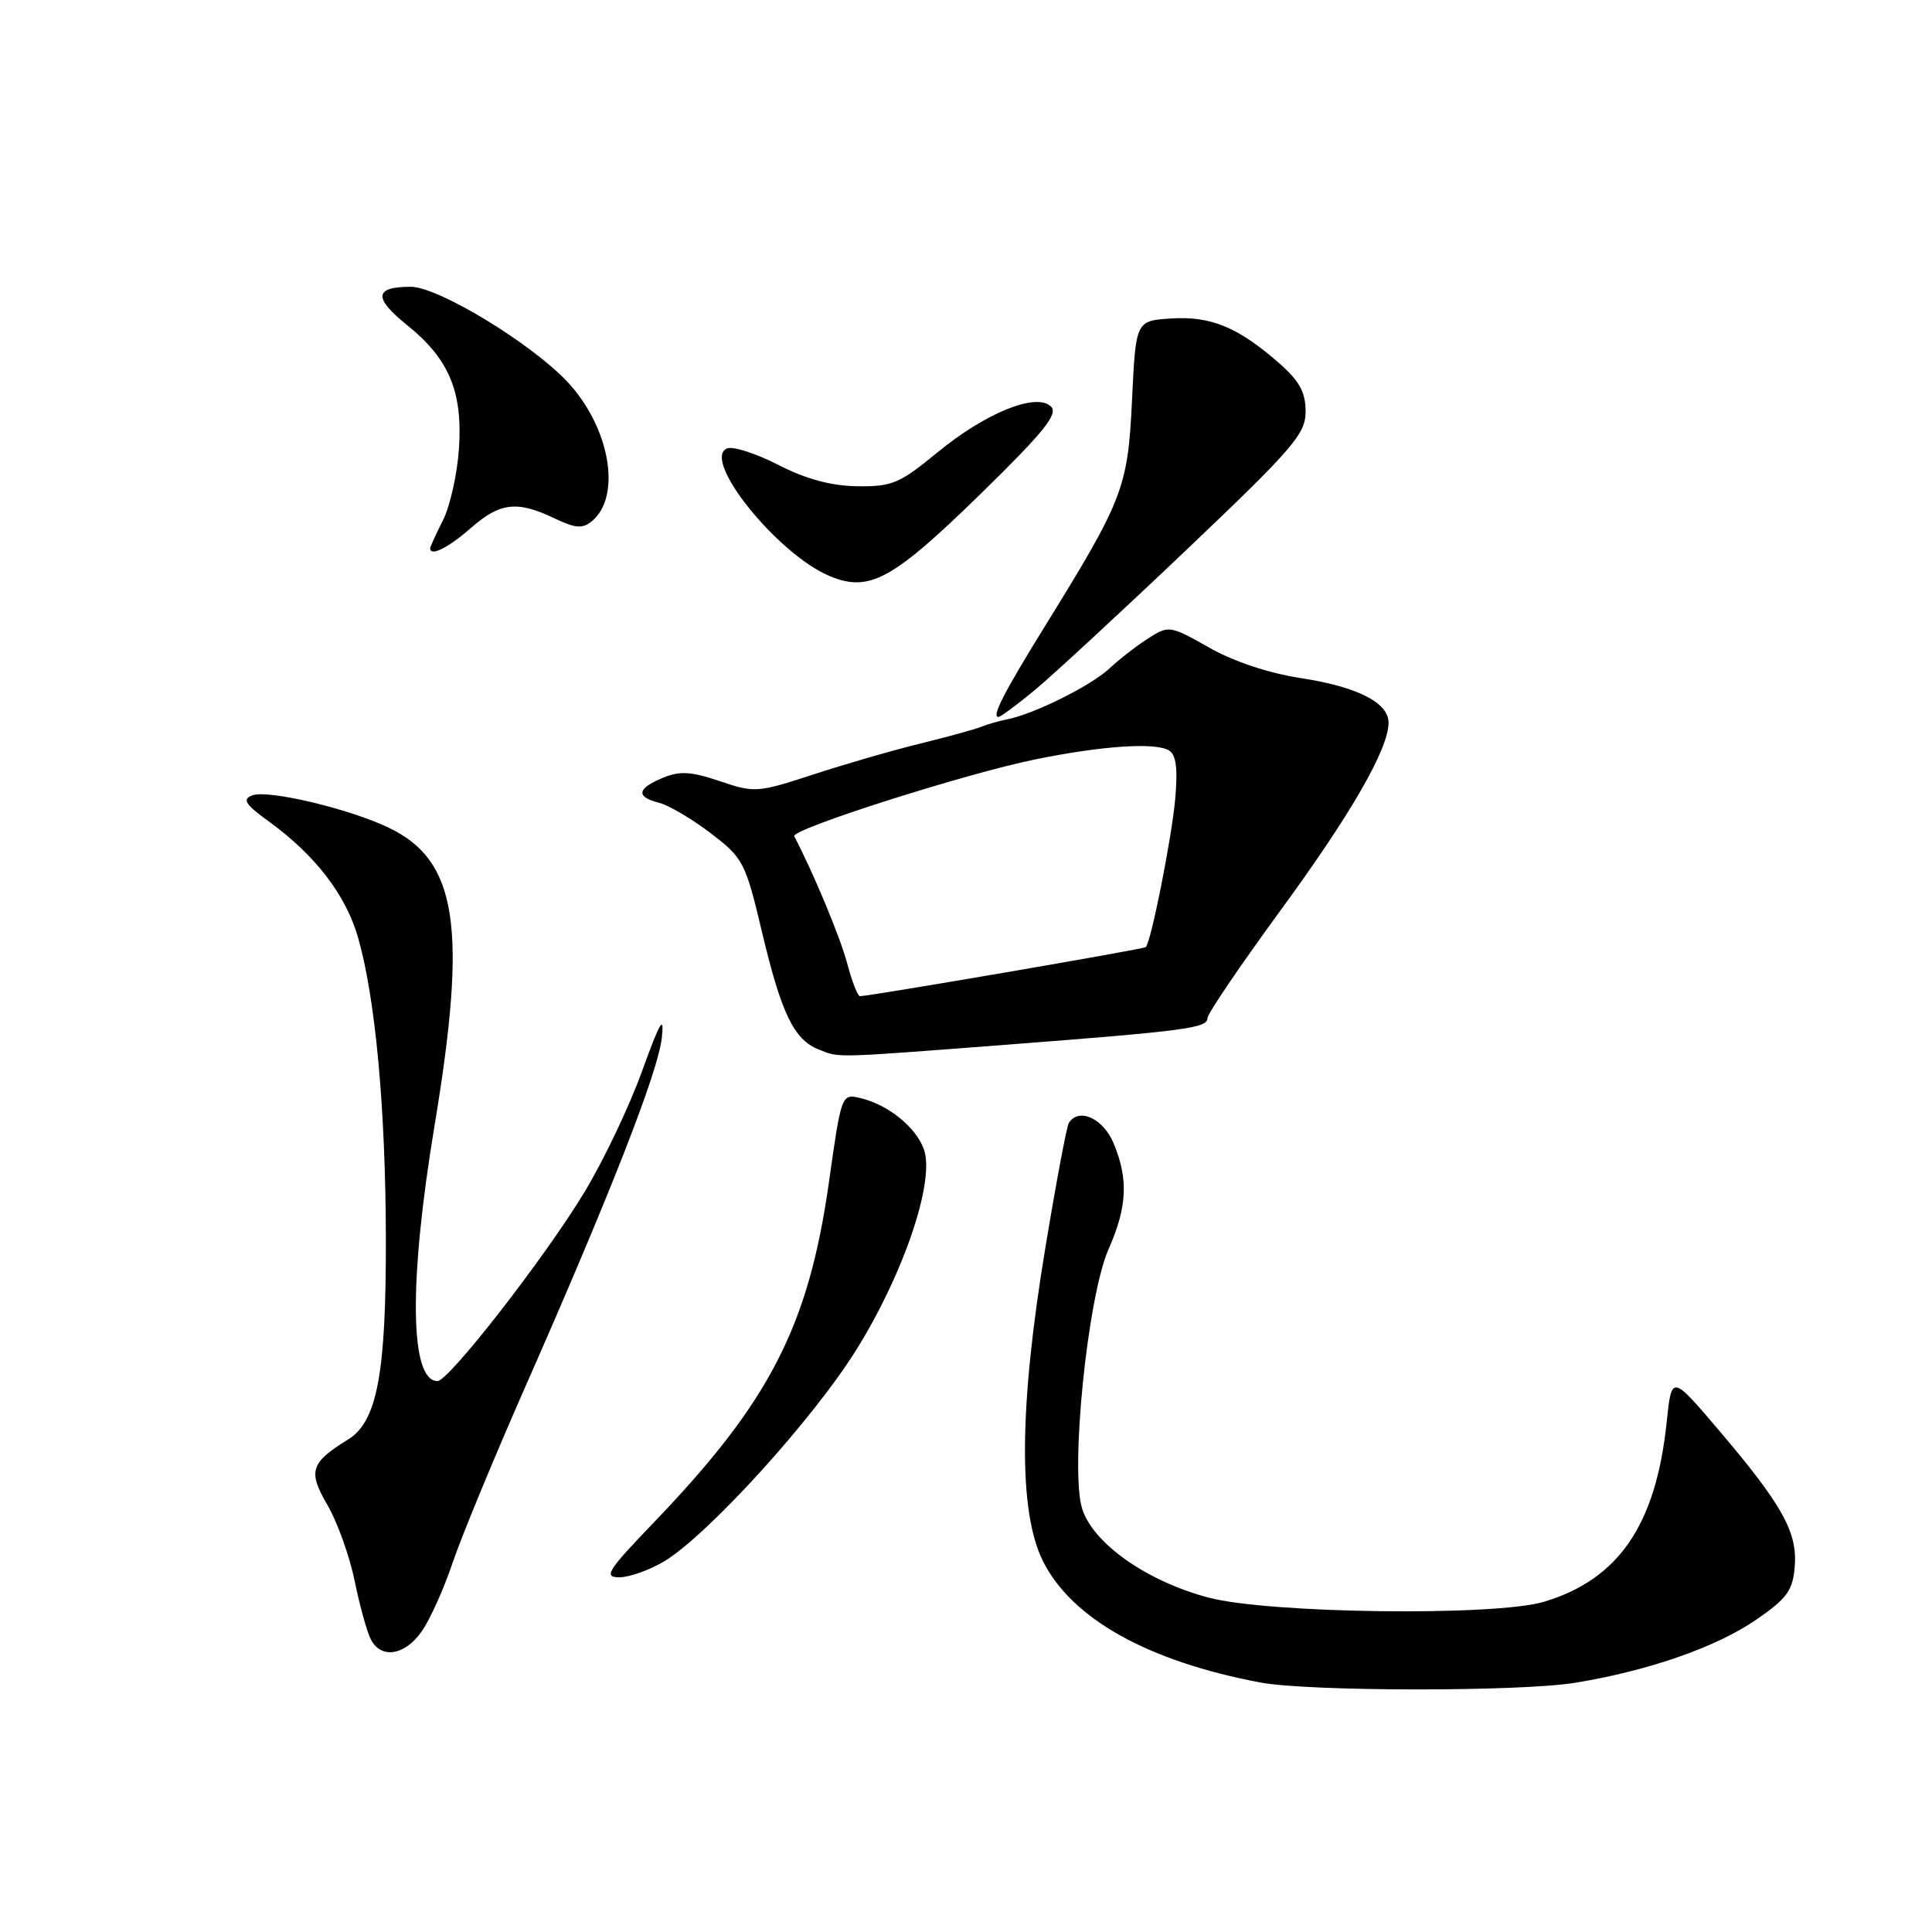 <?xml version="1.0" encoding="UTF-8" standalone="no"?>
<!DOCTYPE svg PUBLIC "-//W3C//DTD SVG 1.1//EN" "http://www.w3.org/Graphics/SVG/1.1/DTD/svg11.dtd" >
<svg xmlns="http://www.w3.org/2000/svg" xmlns:xlink="http://www.w3.org/1999/xlink" version="1.1" viewBox="0 0 256 256">
 <g >
 <path fill="currentColor"
d=" M 208.68 222.98 C 218.36 221.41 227.38 218.27 232.66 214.65 C 236.79 211.81 237.55 210.77 237.81 207.60 C 238.20 203.05 236.16 199.39 227.72 189.47 C 221.50 182.16 221.50 182.16 220.85 188.39 C 219.43 202.04 214.51 209.25 204.60 212.24 C 198.13 214.19 168.06 213.81 160.09 211.68 C 151.91 209.49 144.87 204.53 143.40 199.94 C 141.77 194.86 144.11 171.81 146.89 165.52 C 149.37 159.91 149.54 156.23 147.55 151.47 C 146.17 148.17 142.92 146.71 141.62 148.81 C 141.34 149.25 139.94 156.71 138.51 165.37 C 135.03 186.35 134.92 200.25 138.18 206.82 C 141.98 214.48 152.09 220.13 167.00 222.94 C 173.41 224.14 201.35 224.17 208.68 222.98 Z  M 55.85 216.21 C 56.94 214.68 58.79 210.59 59.95 207.14 C 61.12 203.68 65.44 193.21 69.56 183.86 C 80.86 158.24 87.20 142.04 87.69 137.54 C 88.04 134.35 87.48 135.29 85.05 142.00 C 83.36 146.68 79.92 153.88 77.42 158.00 C 72.17 166.68 59.46 183.00 57.97 183.00 C 54.29 183.00 54.14 169.84 57.59 149.08 C 61.95 122.82 60.60 114.03 51.52 109.68 C 46.29 107.16 35.48 104.60 33.43 105.39 C 32.06 105.91 32.47 106.56 35.62 108.85 C 41.77 113.30 45.83 118.59 47.45 124.25 C 49.74 132.24 51.09 146.83 51.13 164.00 C 51.17 182.04 49.98 188.36 46.11 190.75 C 41.12 193.83 40.78 194.94 43.39 199.43 C 44.70 201.67 46.32 206.20 47.00 209.50 C 47.67 212.80 48.64 216.29 49.15 217.25 C 50.52 219.85 53.60 219.37 55.85 216.21 Z  M 88.00 206.89 C 93.82 203.38 107.75 188.05 113.50 178.80 C 119.78 168.72 123.91 156.46 122.42 152.29 C 121.37 149.35 117.68 146.37 114.00 145.50 C 111.51 144.91 111.49 144.95 109.83 156.70 C 107.12 175.78 101.99 185.74 86.62 201.75 C 80.46 208.16 79.94 209.00 82.08 209.00 C 83.41 208.99 86.08 208.04 88.00 206.89 Z  M 133.00 138.46 C 157.28 136.59 160.00 136.23 160.00 134.89 C 160.00 134.33 164.34 127.93 169.64 120.68 C 179.04 107.84 183.97 99.27 183.99 95.77 C 184.01 93.11 179.86 91.00 172.35 89.85 C 168.14 89.21 163.46 87.65 160.22 85.81 C 155.07 82.89 154.86 82.86 152.22 84.54 C 150.72 85.48 148.38 87.30 147.00 88.58 C 144.50 90.90 136.94 94.65 133.39 95.33 C 132.35 95.54 130.82 95.97 130.00 96.31 C 129.18 96.64 125.58 97.63 122.00 98.51 C 118.42 99.38 112.04 101.23 107.81 102.61 C 100.38 105.04 99.97 105.07 95.39 103.51 C 91.57 102.22 90.09 102.13 87.82 103.07 C 84.39 104.49 84.23 105.59 87.32 106.37 C 88.60 106.69 91.68 108.50 94.16 110.40 C 98.51 113.72 98.76 114.20 101.01 123.67 C 103.54 134.29 105.20 137.73 108.43 139.04 C 111.27 140.18 110.12 140.21 133.00 138.46 Z  M 137.16 91.40 C 139.54 89.42 148.59 81.06 157.25 72.82 C 171.40 59.36 173.00 57.50 173.00 54.52 C 173.00 51.98 172.18 50.48 169.49 48.12 C 164.06 43.36 160.45 41.86 155.20 42.20 C 150.50 42.50 150.50 42.50 150.00 53.00 C 149.44 64.66 148.87 66.14 138.39 83.09 C 132.98 91.84 131.36 95.00 132.30 95.00 C 132.58 95.00 134.77 93.38 137.16 91.40 Z  M 130.00 65.38 C 138.28 57.29 140.24 54.86 139.28 53.89 C 137.36 51.96 130.64 54.67 124.21 59.95 C 119.20 64.07 118.21 64.49 113.59 64.43 C 110.12 64.38 106.80 63.48 103.15 61.61 C 100.21 60.10 97.15 59.11 96.37 59.41 C 92.84 60.77 102.99 73.43 109.93 76.33 C 115.18 78.53 118.25 76.86 130.00 65.38 Z  M 62.35 70.00 C 66.24 66.58 68.48 66.31 73.42 68.66 C 76.25 70.01 77.19 70.09 78.43 69.06 C 82.41 65.75 80.82 56.63 75.20 50.61 C 70.41 45.50 58.07 38.00 54.43 38.00 C 49.59 38.00 49.45 39.46 53.92 43.06 C 59.48 47.53 61.31 51.85 60.82 59.38 C 60.60 62.75 59.65 67.03 58.71 68.90 C 57.77 70.78 57.00 72.46 57.00 72.65 C 57.00 73.78 59.38 72.60 62.35 70.00 Z  M 112.24 127.59 C 111.30 124.10 107.75 115.58 105.24 110.81 C 104.76 109.89 128.01 102.48 137.25 100.61 C 146.09 98.81 153.13 98.35 154.90 99.44 C 155.85 100.02 156.08 101.85 155.72 105.88 C 155.24 111.14 152.52 124.83 151.82 125.50 C 151.53 125.77 115.22 132.00 113.94 132.00 C 113.65 132.00 112.88 130.02 112.24 127.59 Z "/>
</g>
</svg>